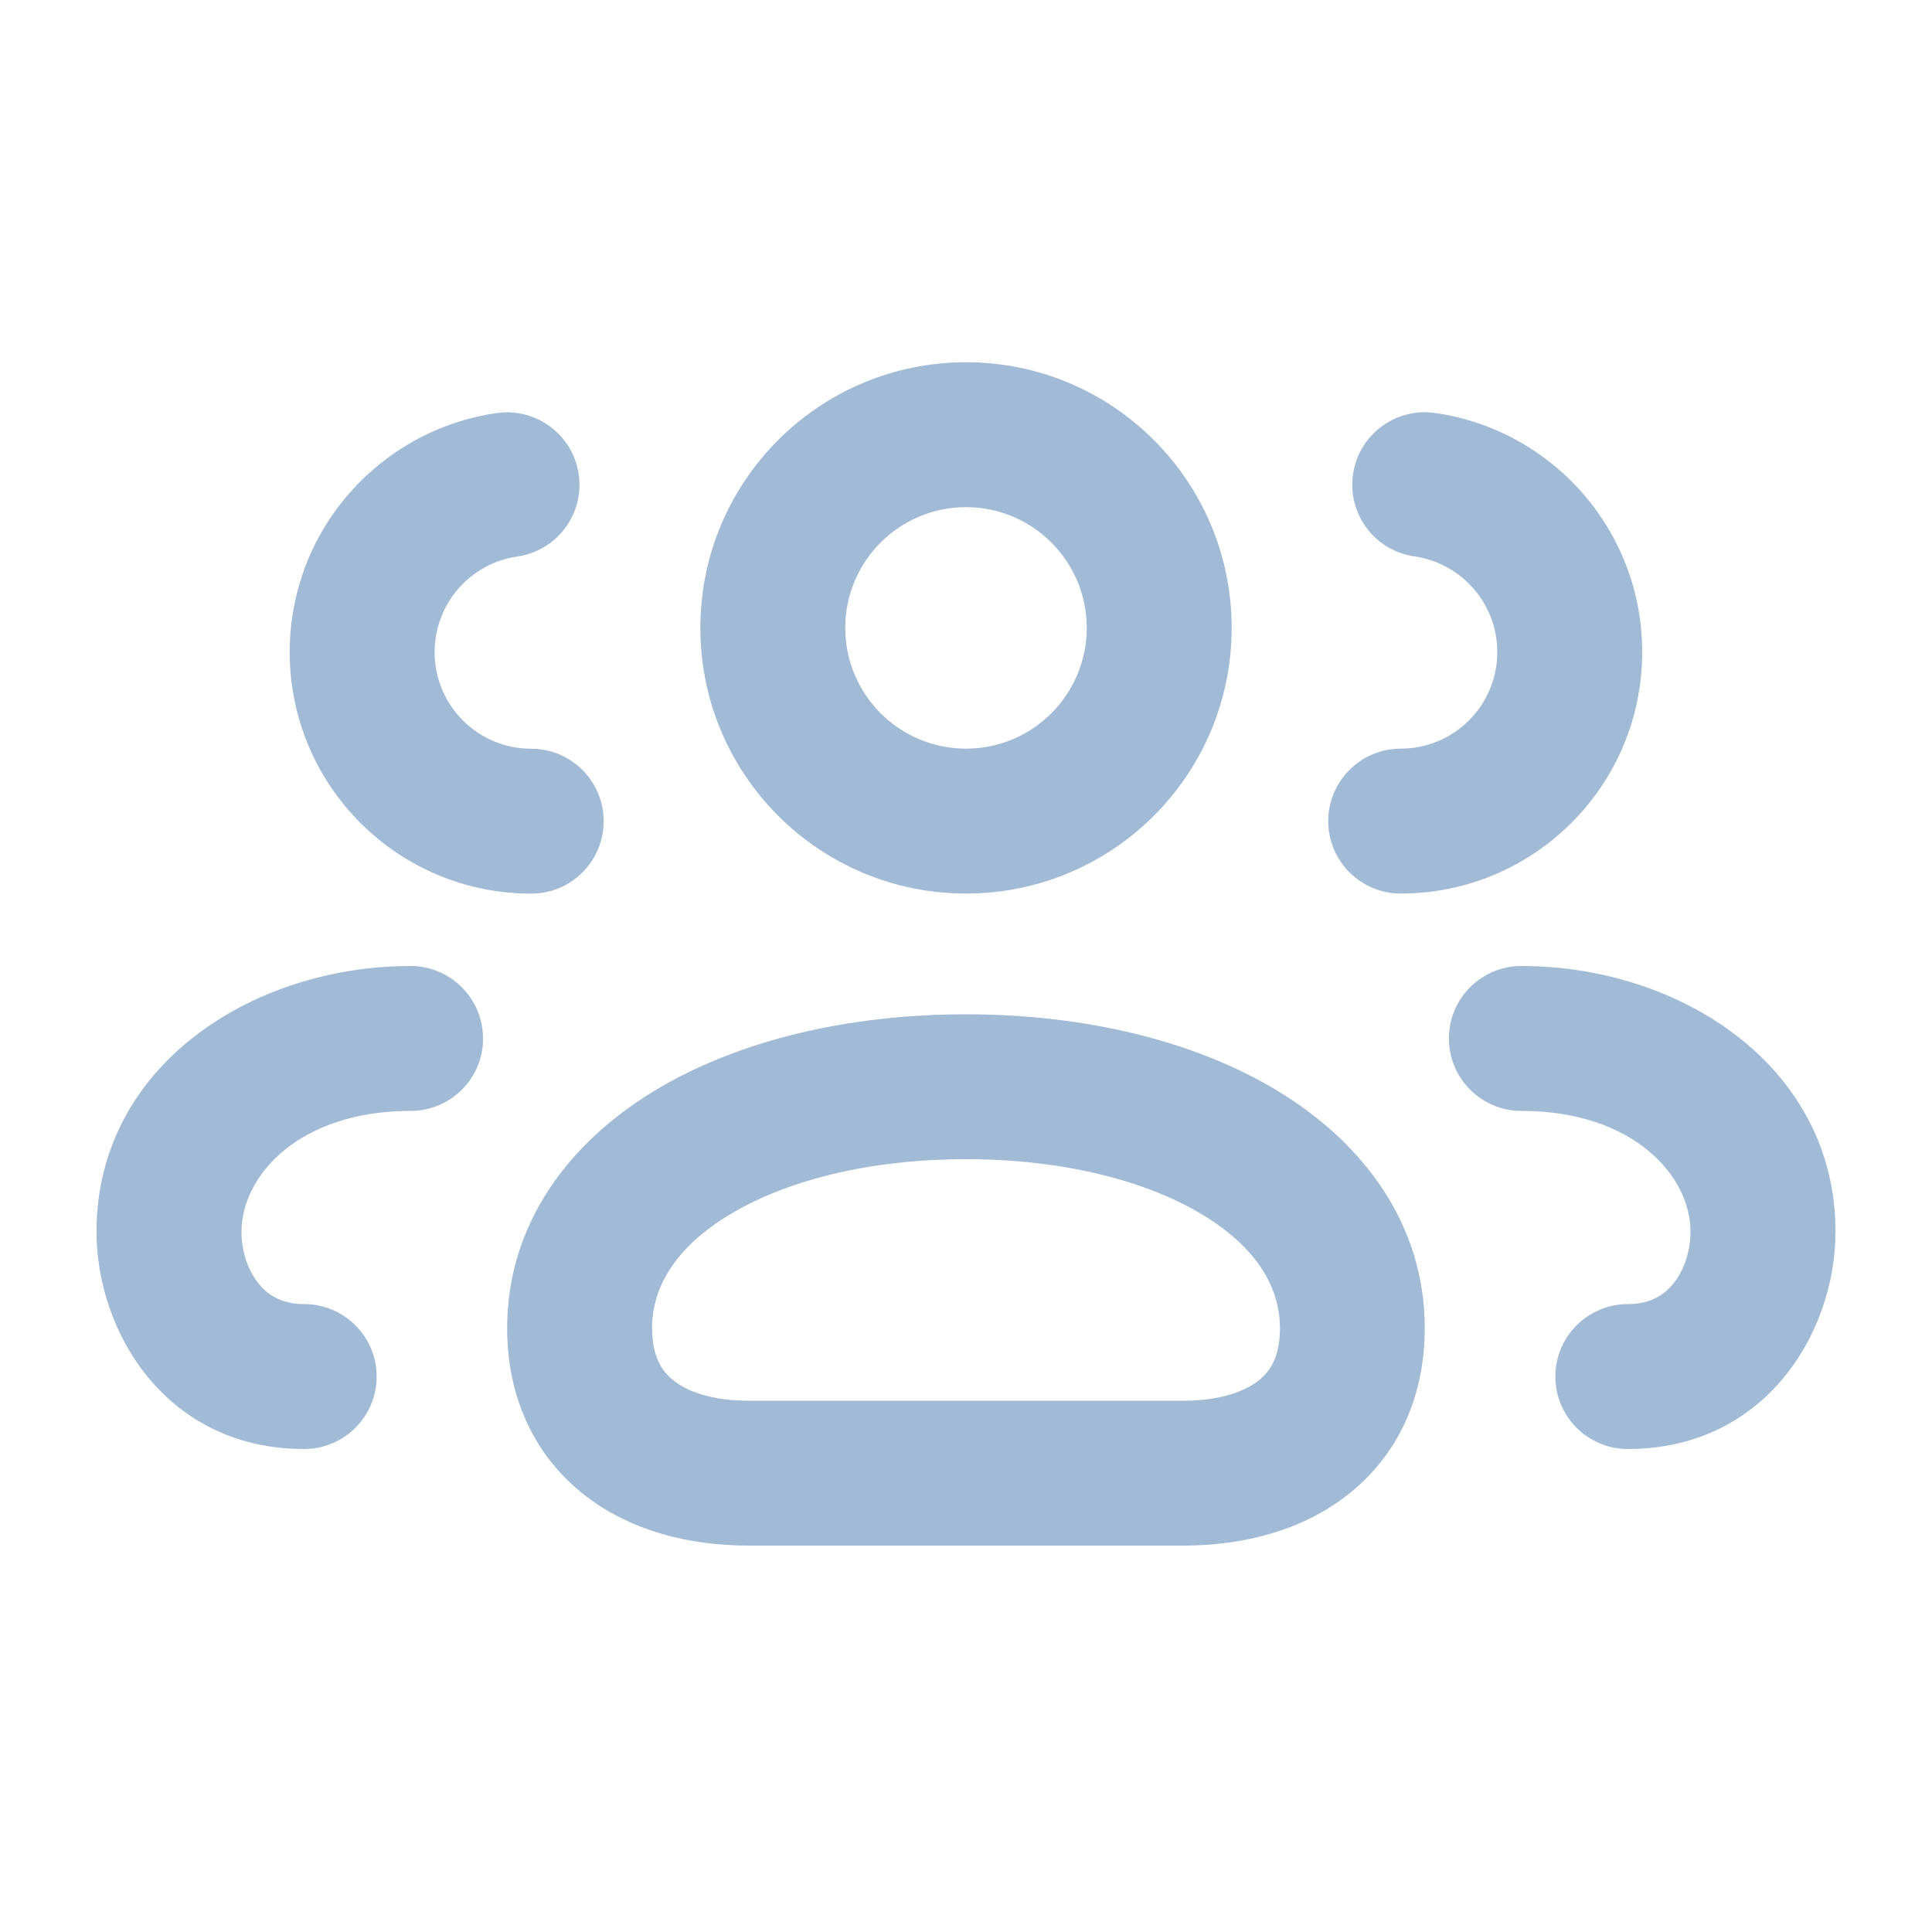 <svg fill="none" height="20" viewBox="0 0 20 20" width="20" xmlns="http://www.w3.org/2000/svg">
    <path clip-rule="evenodd"
          d="m10 7.75c-.69 0-1.25-.56-1.25-1.25s.56-1.25 1.25-1.25c.69 0 1.25.56 1.25 1.25s-.56 1.25-1.25 1.25zm-2.75-1.25c0-1.519 1.231-2.75 2.75-2.75 1.519 0 2.75 1.231 2.75 2.75s-1.231 2.75-2.75 2.75c-1.519 0-2.75-1.231-2.75-2.75zm-.5 7.25c0-.416.231-.828.796-1.172.573-.349 1.429-.578 2.454-.578 1.025 0 1.881.23 2.454.578.565.344.796.756.796 1.172 0 .293-.1.444-.218.539-.142.113-.396.211-.781.211h-4.5c-.386 0-.64-.097-.781-.211-.119-.095-.219-.246-.219-.539zm3.25-3.25c-1.225 0-2.369.271-3.234.797-.873.531-1.516 1.369-1.516 2.453 0 .707.276 1.306.781 1.711.483.387 1.104.539 1.719.539h4.5c.614 0 1.235-.153 1.718-.539.506-.405.781-1.004.781-1.711 0-1.084-.643-1.922-1.516-2.453-.865-.526-2.009-.797-3.234-.797zm4.006-5.588c.058-.41.438-.695.848-.637 1.213.172 2.146 1.214 2.146 2.475 0 1.381-1.119 2.5-2.5 2.5-.414 0-.75-.336-.75-.75 0-.414.336-.75.75-.75.552 0 1-.448 1-1 0-.503-.373-.921-.857-.99-.41-.058-.695-.438-.637-.848zm1.743 5.088c-.414 0-.75.336-.75.75s.336.75.75.75c1.159 0 1.751.673 1.751 1.25 0 .216-.074.415-.185.547-.1.118-.243.203-.464.203-.414 0-.75.336-.75.75s.336.75.75.75c1.428 0 2.15-1.21 2.15-2.25 0-1.712-1.607-2.75-3.251-2.75zm-10.749.75c0-.414-.336-.75-.75-.75-1.644 0-3.251 1.038-3.251 2.75 0 1.04.722 2.25 2.15 2.25.414 0 .75-.336.75-.75s-.336-.75-.75-.75c-.221 0-.364-.084-.464-.203-.112-.132-.185-.331-.185-.547 0-.577.593-1.25 1.751-1.25.414 0 .75-.336.75-.75zm.142-6.474c.41-.059.79.226.849.636.059.41-.226.79-.636.849-.484.069-.856.487-.856.99 0 .552.448 1 1 1 .414 0 .75.336.75.75 0 .414-.336.75-.75.75-1.381 0-2.5-1.119-2.5-2.5 0-1.26.931-2.3 2.142-2.475z"
          fill="#a1bad6" fill-rule="evenodd"/>
</svg>